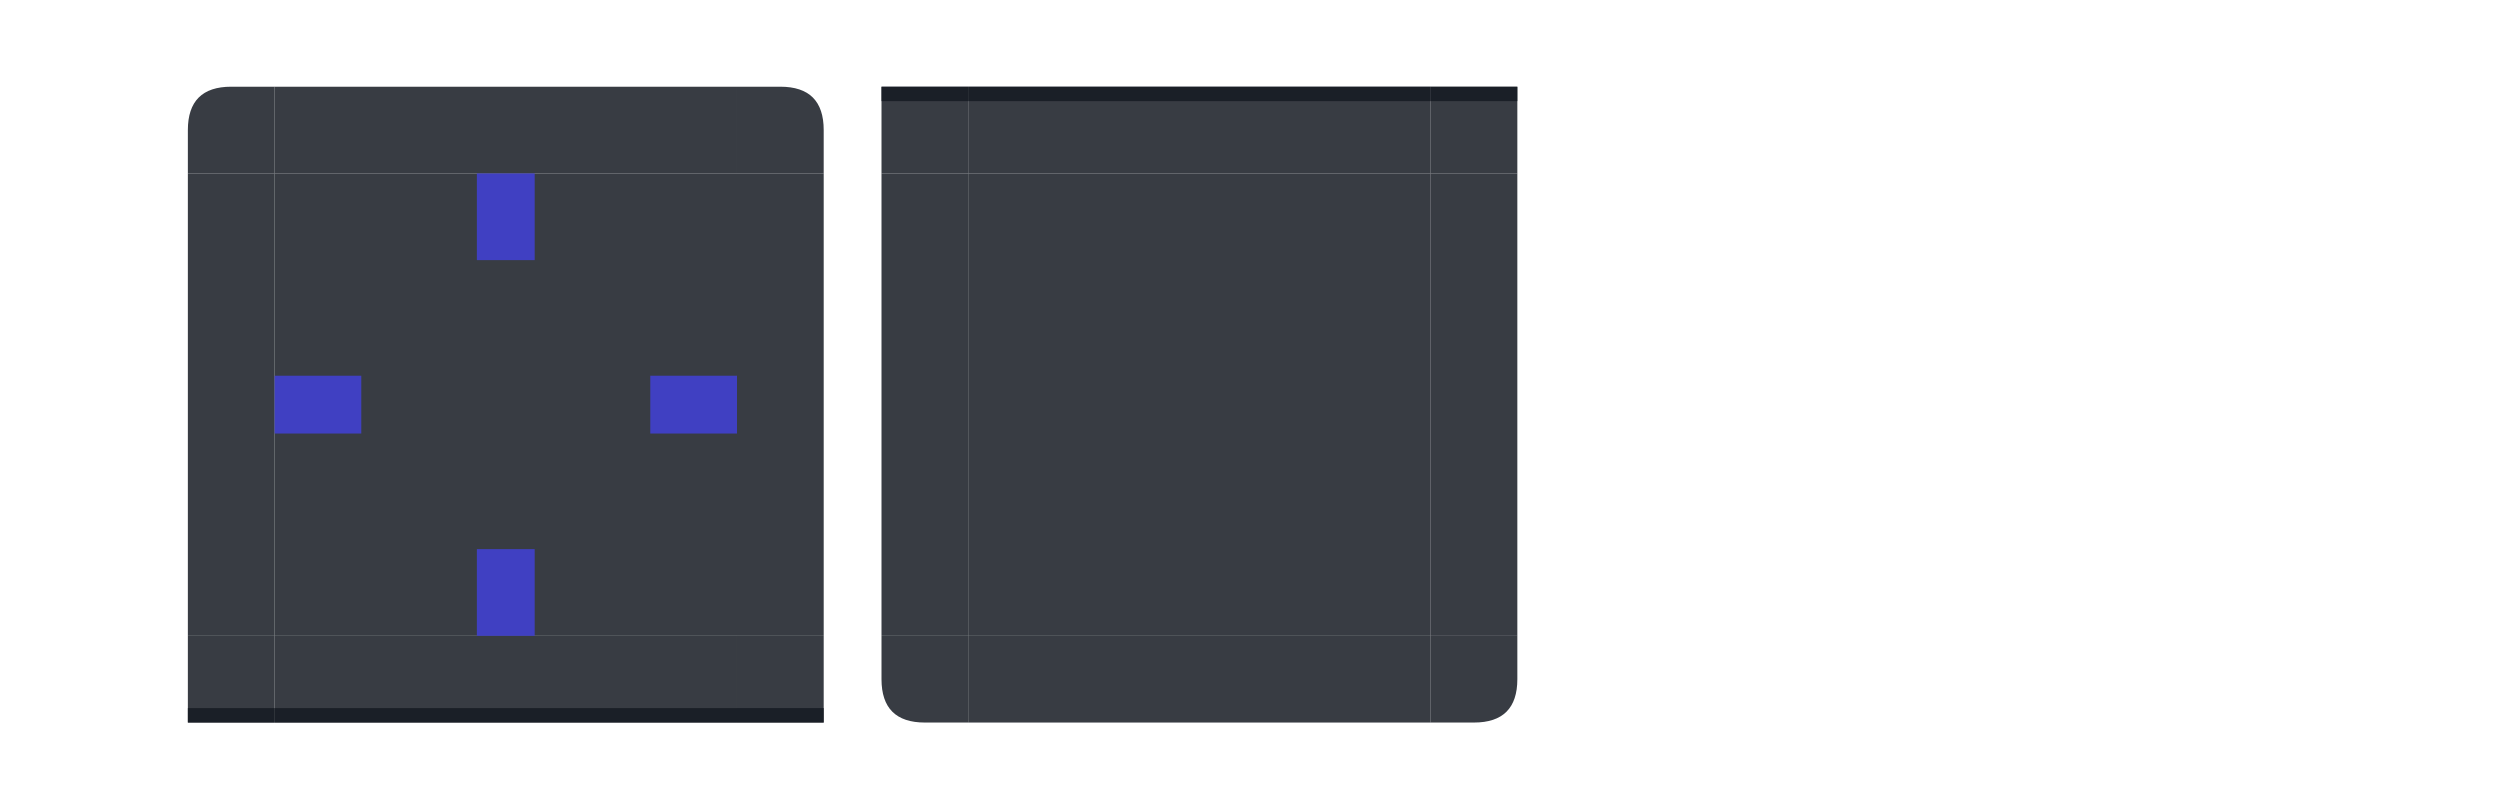 <?xml version="1.0" encoding="UTF-8" standalone="no"?>
<svg
   xmlns:dc="http://purl.org/dc/elements/1.1/"
   xmlns:cc="http://creativecommons.org/ns#"
   xmlns:rdf="http://www.w3.org/1999/02/22-rdf-syntax-ns#"
   xmlns:svg="http://www.w3.org/2000/svg"
   xmlns="http://www.w3.org/2000/svg"
   xmlns:sodipodi="http://sodipodi.sourceforge.net/DTD/sodipodi-0.dtd"
   xmlns:inkscape="http://www.inkscape.org/namespaces/inkscape"
   inkscape:version="1.0 (4035a4fb49, 2020-05-01)"
   sodipodi:docname="plasmoidheading.svg"
   version="1.1"
   viewBox="0 0 173 56"
   id="svg2">
  <defs
     id="defs41" />
  <sodipodi:namedview
     inkscape:document-rotation="0"
     inkscape:lockguides="true"
     inkscape:current-layer="svg2"
     inkscape:window-maximized="1"
     inkscape:window-y="0"
     inkscape:window-x="0"
     inkscape:cy="29.416553"
     inkscape:cx="139.83534"
     inkscape:zoom="3.5053331"
     showgrid="false"
     id="namedview39"
     inkscape:window-height="1017"
     inkscape:window-width="1920"
     inkscape:pageshadow="2"
     inkscape:pageopacity="0"
     guidetolerance="10"
     gridtolerance="10"
     objecttolerance="10"
     borderopacity="1"
     bordercolor="#666666"
     pagecolor="#ffffff" />
  <style
     type="text/css"
     id="current-color-scheme">.ColorScheme-Text {
            color:#232629;
        }
        .ColorScheme-Background {
            color:#eff0f1;
        }</style>
  <path
     style="fill:#14171f;fill-opacity:1;opacity:0.85"
     opacity=".6"
     d="m-7-7h5v5h-5z"
     id="hint-stretch-borders" />
  <path
     inkscape:connector-curvature="0"
     style="color:#eff0f1;opacity:0.85;fill:#161a23;fill-opacity:1"
     d="M 19,12 H 51 V 44 H 19 Z"
     class="ColorScheme-Background"
     id="header-center" />
  <path
     inkscape:connector-curvature="0"
     style="color:#eff0f1;opacity:0.85;fill:#161a23;fill-opacity:1"
     d="m 51,12 h 6 v 32 h -6 z"
     class="ColorScheme-Background"
     id="header-right" />
  <path
     inkscape:connector-curvature="0"
     style="color:#eff0f1;opacity:0.85;fill:#161a23;fill-opacity:1"
     d="M 19,12 V 6 h 32 v 6 z"
     class="ColorScheme-Background"
     id="header-top" />
  <g
     id="header-bottom">
    <path
       inkscape:connector-curvature="0"
       style="color:#eff0f1;opacity:0.85;fill:#161a23;fill-opacity:1"
       d="m 51,44 v 6 H 19 v -6 z"
       class="ColorScheme-Background"
       id="rect3152" />
    <path
       inkscape:connector-curvature="0"
       style="color:#232629;opacity:0.85;fill:#161a23;fill-opacity:1"
       d="m 51,49 v 1 H 19 v -1 z"
       class="ColorScheme-Text"
       id="rect3154" />
  </g>
  <path
     inkscape:connector-curvature="0"
     style="color:#eff0f1;opacity:0.85;fill:#161a23;fill-opacity:1"
     d="M 19,44 H 13 V 12 h 6 z"
     class="ColorScheme-Background"
     id="header-left" />
  <g
     id="header-bottomright">
    <path
       inkscape:connector-curvature="0"
       style="color:#eff0f1;opacity:0.85;fill:#161a23;fill-opacity:1"
       d="m 57,44 h -6 v 6 h 6 v -5 z"
       class="ColorScheme-Background"
       id="path3176" />
    <path
       inkscape:connector-curvature="0"
       style="color:#232629;opacity:0.85;fill:#161a23;fill-opacity:1;fill-rule:evenodd"
       d="m 57,49 h -6 v 1 h 6 c 0,-1 -2e-5,0 0,-1 z"
       class="ColorScheme-Text"
       id="path3178" />
  </g>
  <g
     id="header-bottomleft">
    <path
       inkscape:connector-curvature="0"
       style="color:#eff0f1;opacity:0.85;fill:#161a23;fill-opacity:1"
       d="m 19,50 v -6 h -6 v 6 c 6,4e-5 0,0 4,0 h 1 z"
       class="ColorScheme-Background"
       id="path3182" />
    <path
       inkscape:connector-curvature="0"
       style="color:#232629;opacity:0.85;fill:#161a23;fill-opacity:1;fill-rule:evenodd"
       d="m 19,50 v -1 h -4 l -2,-2e-5 v 1 L 15,50 h 1 z"
       class="ColorScheme-Text"
       id="path3184" />
  </g>
  <path
     inkscape:connector-curvature="0"
     style="color:#eff0f1;opacity:0.85;fill:#161a23;fill-opacity:1"
     d="m 16,6 c -2,0 -3,1 -3,3 v 3 h 6 V 6 h -1 1 z"
     class="ColorScheme-Background"
     id="header-topleft" />
  <path
     inkscape:connector-curvature="0"
     style="color:#eff0f1;opacity:0.85;fill:#161a23;fill-opacity:1"
     d="m 51,6 v 6 h 6 V 9 C 57,7 56,6 54,6 h -2 z"
     class="ColorScheme-Background"
     id="header-topright" />
  <path
     inkscape:connector-curvature="0"
     style="color:#eff0f1;opacity:0.85;fill:#161a23;fill-opacity:1"
     d="M 67,44 H 99 V 12 H 67 Z"
     class="ColorScheme-Background"
     id="footer-center" />
  <path
     inkscape:connector-curvature="0"
     style="color:#eff0f1;opacity:0.85;fill:#161a23;fill-opacity:1"
     d="m 99,44 h 6 V 12 h -6 z"
     class="ColorScheme-Background"
     id="footer-right" />
  <path
     inkscape:connector-curvature="0"
     style="color:#eff0f1;opacity:0.85;fill:#161a23;fill-opacity:1"
     d="m 67,44 v 6 h 32 v -6 z"
     class="ColorScheme-Background"
     id="footer-bottom" />
  <g
     id="footer-top">
    <path
       inkscape:connector-curvature="0"
       style="color:#eff0f1;opacity:0.85;fill:#161a23;fill-opacity:1"
       d="M 99,12 V 6 H 67 v 6 z"
       class="ColorScheme-Background"
       id="rect3152-0" />
    <path
       inkscape:connector-curvature="0"
       style="color:#232629;opacity:0.85;fill:#161a23;fill-opacity:1"
       d="m 99,7 v -1 H 67 v 1 z"
       class="ColorScheme-Text"
       id="rect3154-9" />
  </g>
  <path
     inkscape:connector-curvature="0"
     style="color:#eff0f1;opacity:0.85;fill:#161a23;fill-opacity:1"
     d="m 67,12 h -6 v 32 h 6 z"
     class="ColorScheme-Background"
     id="footer-left" />
  <g
     id="footer-topright">
    <path
       inkscape:connector-curvature="0"
       style="color:#eff0f1;opacity:0.85;fill:#161a23;fill-opacity:1"
       d="M 105,12 H 99 V 6 h 6 v 5 z"
       class="ColorScheme-Background"
       id="path3176-6" />
    <path
       inkscape:connector-curvature="0"
       style="color:#232629;opacity:0.85;fill:#161a23;fill-opacity:1;fill-rule:evenodd"
       d="M 105,7 H 99 V 6 h 6 c 0,1 -2e-5,0 0,1 z"
       class="ColorScheme-Text"
       id="path3178-2" />
  </g>
  <g
     id="footer-topleft">
    <path
       inkscape:connector-curvature="0"
       style="color:#eff0f1;opacity:0.85;fill:#161a23;fill-opacity:1;stroke-width:1"
       d="m 67,6 v 6 H 61 V 6 c 6,-4e-5 0,0 4,0 h 1 z"
       class="ColorScheme-Background"
       id="path3182-1" />
    <path
       inkscape:connector-curvature="0"
       style="color:#232629;opacity:0.85;fill:#161a23;fill-opacity:1;fill-rule:evenodd"
       d="m 67,6 v 1 h -4 l -2,2e-5 v -1 l 2,-2e-5 h 1 z"
       class="ColorScheme-Text"
       id="path3184-8" />
  </g>
  <path
     inkscape:connector-curvature="0"
     style="color:#eff0f1;opacity:0.85;fill:#161a23;fill-opacity:1"
     d="m 64,50 c -2,0 -3,-1 -3,-3 v -3 h 6 v 6 h -1 1 z"
     class="ColorScheme-Background"
     id="footer-bottomleft" />
  <path
     inkscape:connector-curvature="0"
     style="color:#eff0f1;opacity:0.85;fill:#161a23;fill-opacity:1"
     d="m 99,50 v -6 h 6 v 3 c 0,2 -1,3 -3,3 h -2 z"
     class="ColorScheme-Background"
     id="footer-bottomright" />
  <path
     inkscape:connector-curvature="0"
     style="fill:#4040c2;fill-opacity:1;stroke-width:1"
     d="m 33,12 h 4 v 6 h -4 z"
     id="hint-top-margin" />
  <path
     inkscape:connector-curvature="0"
     style="fill:#4040c2;fill-opacity:1"
     d="m 33,38 h 4 v 6 h -4 z"
     id="hint-bottom-margin" />
  <path
     inkscape:connector-curvature="0"
     style="fill:#4040c2;fill-opacity:1"
     d="m 51,26 v 4 h -6 v -4 z"
     id="hint-right-margin" />
  <path
     inkscape:connector-curvature="0"
     style="fill:#4040c2;fill-opacity:1;stroke-width:1"
     d="m 25,26 v 4 h -6 v -4 z"
     id="hint-left-margin" />
</svg>
